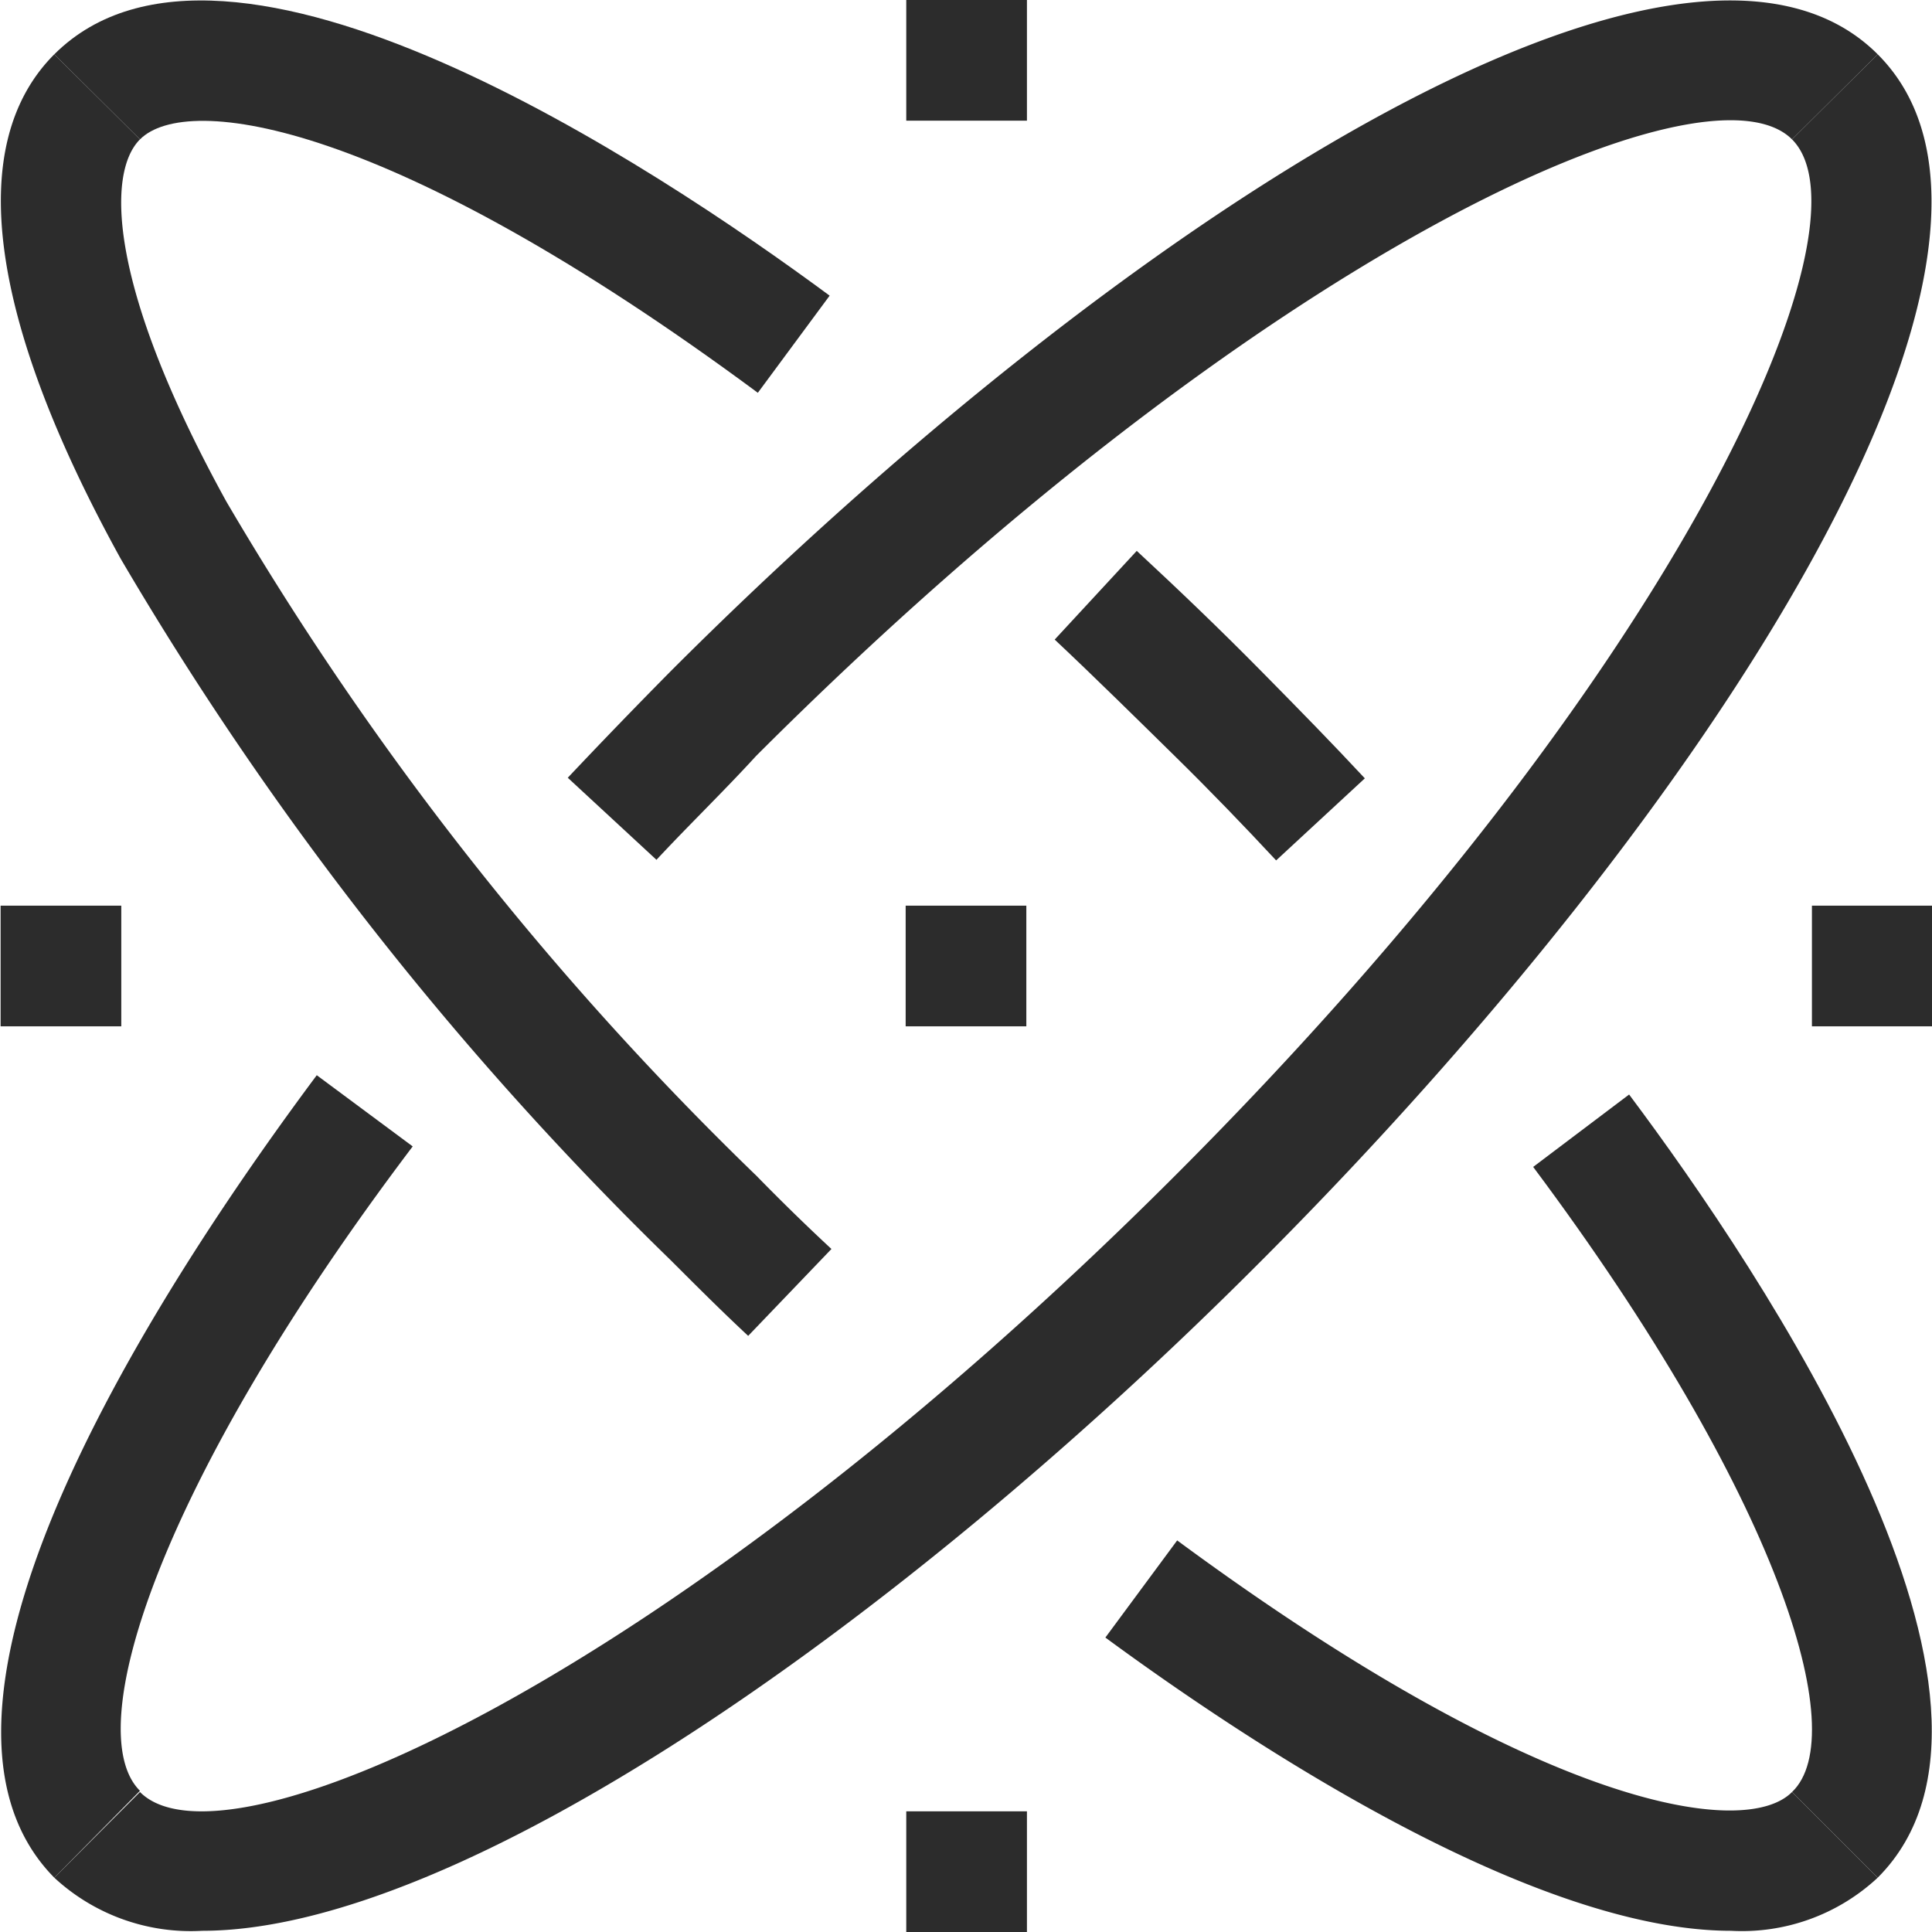 <?xml version="1.0" standalone="no"?><!DOCTYPE svg PUBLIC "-//W3C//DTD SVG 1.1//EN" "http://www.w3.org/Graphics/SVG/1.1/DTD/svg11.dtd"><svg t="1607186459117" class="icon" viewBox="0 0 1024 1024" version="1.1" xmlns="http://www.w3.org/2000/svg" p-id="1044" xmlns:xlink="http://www.w3.org/1999/xlink" width="200" height="200"><defs><style type="text/css"></style></defs><path d="M995.218 995.218L949.806 949.806c31.98-30.381-7.036-157.022-137.194-331.313l50.848-38.376c70.676 94.341 223.86 322.998 131.758 415.101zM676.377 456.035c-17.269-18.548-34.858-36.777-53.407-55.006s-42.853-42.214-63.96-62.041l43.493-47.011c22.066 20.467 44.132 41.574 66.199 63.96s37.097 37.736 54.686 56.605zM401.669 208.19C206.911 63.96 99.138 48.929 74.194 73.874L28.782 28.782c91.463-91.143 317.881 59.163 410.943 127.92z" p-id="1045" fill="#2c2c2c"></path><path d="M347.943 455.715l-47.011-43.493q26.543-28.142 54.686-56.605C595.788 115.448 892.562-73.874 995.218 28.782L949.806 73.874C904.715 28.782 668.062 133.357 400.71 400.71c-16.949 18.548-35.818 36.777-52.767 55.006zM28.782 995.218C-63.96 901.197 95.94 666.463 167.895 569.884L218.743 607.62c-135.915 179.728-176.21 310.206-144.55 341.547zM396.552 708.037c-13.751-12.792-27.183-26.224-40.934-39.975A1763.378 1763.378 0 0 1 63.96 296.135C-6.396 168.535-18.548 76.112 28.782 28.782l45.412 45.092c-17.909 17.909-16.63 78.671 45.731 191.88a1675.433 1675.433 0 0 0 281.104 357.537c13.112 13.432 26.224 26.224 39.655 38.696zM917.507 1023.36c-106.813 0-259.358-102.336-331.633-155.423l38.056-51.488c193.799 142.951 301.252 158.301 325.876 133.357l45.412 45.412a105.534 105.534 0 0 1-77.711 28.142z" p-id="1046" fill="#2c2c2c"></path><path d="M107.133 1023.36a106.493 106.493 0 0 1-78.351-28.142l45.412-45.412c45.092 45.412 281.424-59.483 548.777-326.836S995.218 119.285 949.806 73.874L995.218 28.782c102.656 102.656-86.986 399.43-326.836 639.6C473.944 863.46 242.728 1023.36 107.133 1023.36z" p-id="1047" fill="#2c2c2c"></path><path d="M480.02 480.02h63.96v63.96h-63.96zM0.32 480.02h63.96v63.96h-63.96zM960.36 480.02h63.96v63.96h-63.96zM480.34 0h63.96v63.96h-63.96zM480.34 960.04h63.96v63.96h-63.96z" p-id="1048" fill="#2c2c2c"></path></svg>